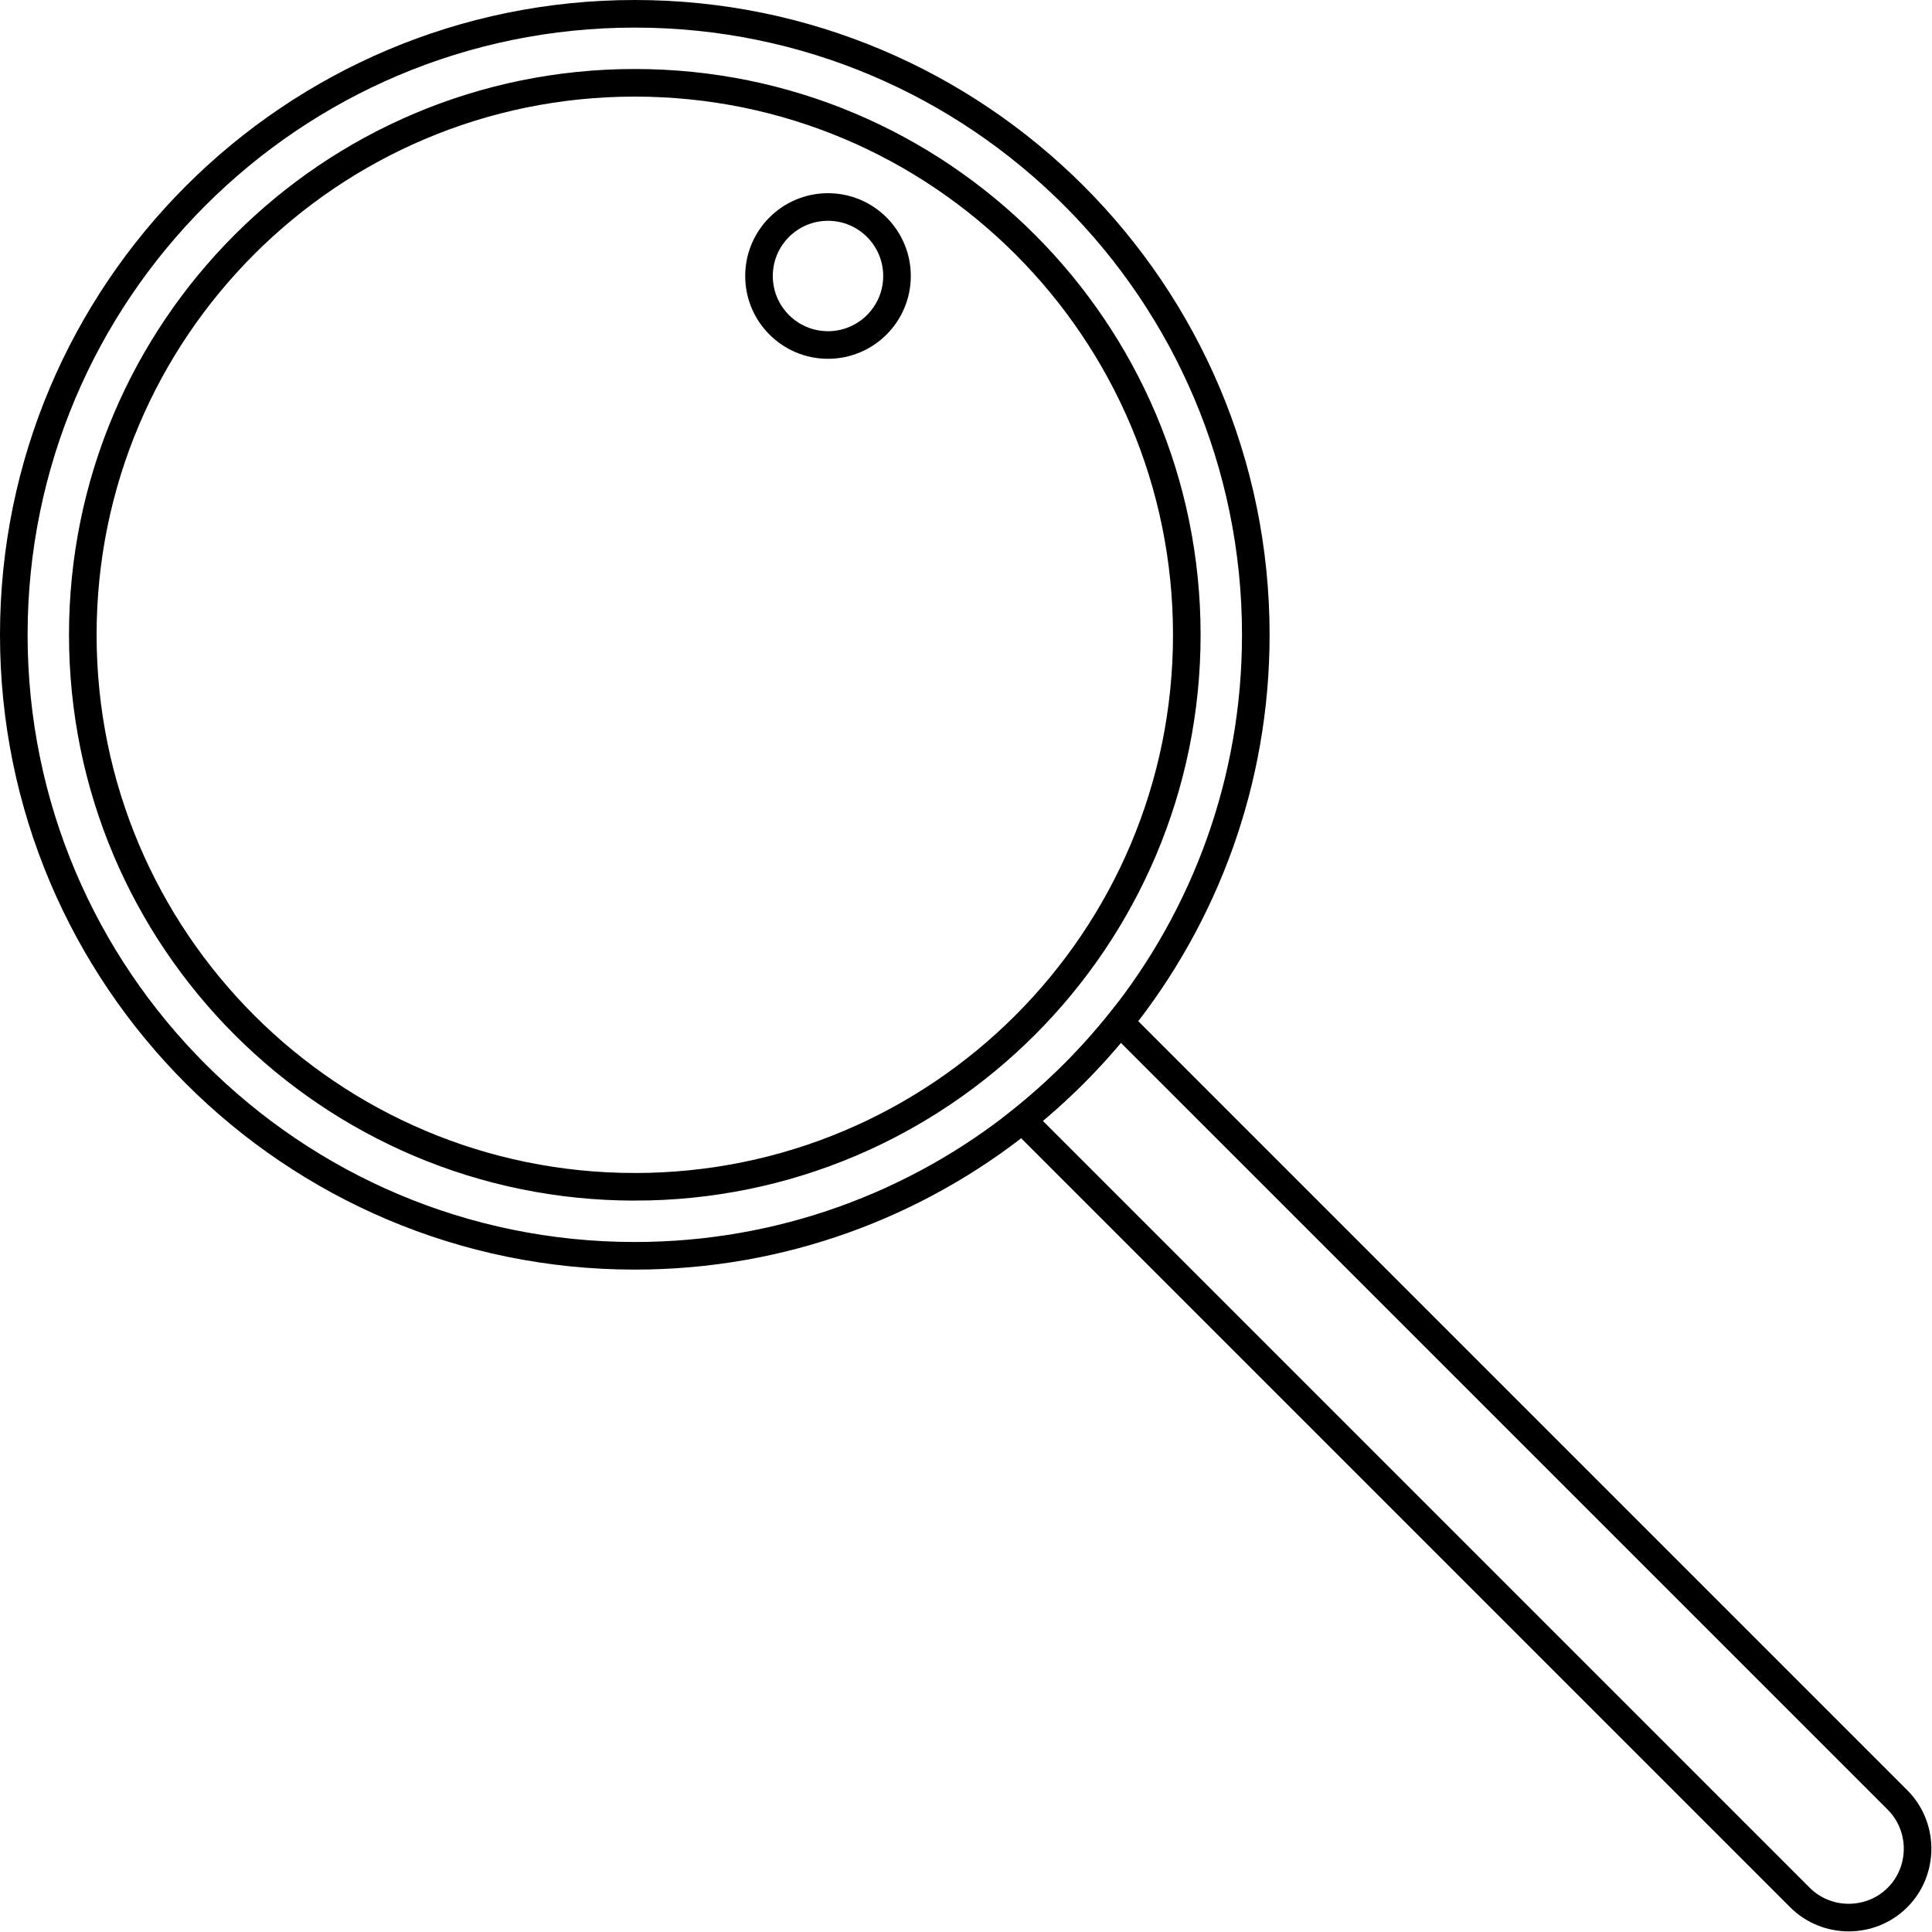 <svg
    xmlns="http://www.w3.org/2000/svg"
    viewBox="0 0 140 140"
    class="ci__search"
    data-ci-type="outline"
    stroke="#000"
    stroke-width="2"
    fill="none"
>
  <path
      d="m81.15,74.08c6.16-7.7,9.85-17.46,9.85-28.08C91,21.15,70.85,1,46,1S1,21.15,1,46s20.15,45,45,45c10.62,0,20.38-3.69,28.08-9.85,2.61-2.09,4.98-4.46,7.07-7.07Zm-35.15,11.92c-22.091,0-40-17.909-40-40S23.909,6,46,6s40,17.909,40,40-17.909,40-40,40Z"
      data-ci-fill="false"
      data-ci-stroke="true"
  />
  <path
      d="m137.5,130.43l-56.35-56.35c-2.09,2.61-4.46,4.98-7.07,7.07l56.35,56.35c1.94,1.94,5.13,1.94,7.07,0s1.94-5.13,0-7.07Z" fill="none"
      data-ci-fill="false"
      data-ci-stroke="true"
  />
  <circle
      cx="60"
      cy="20"
      r="5"
      data-ci-fill="false"
      data-ci-stroke="true"
  />
</svg>